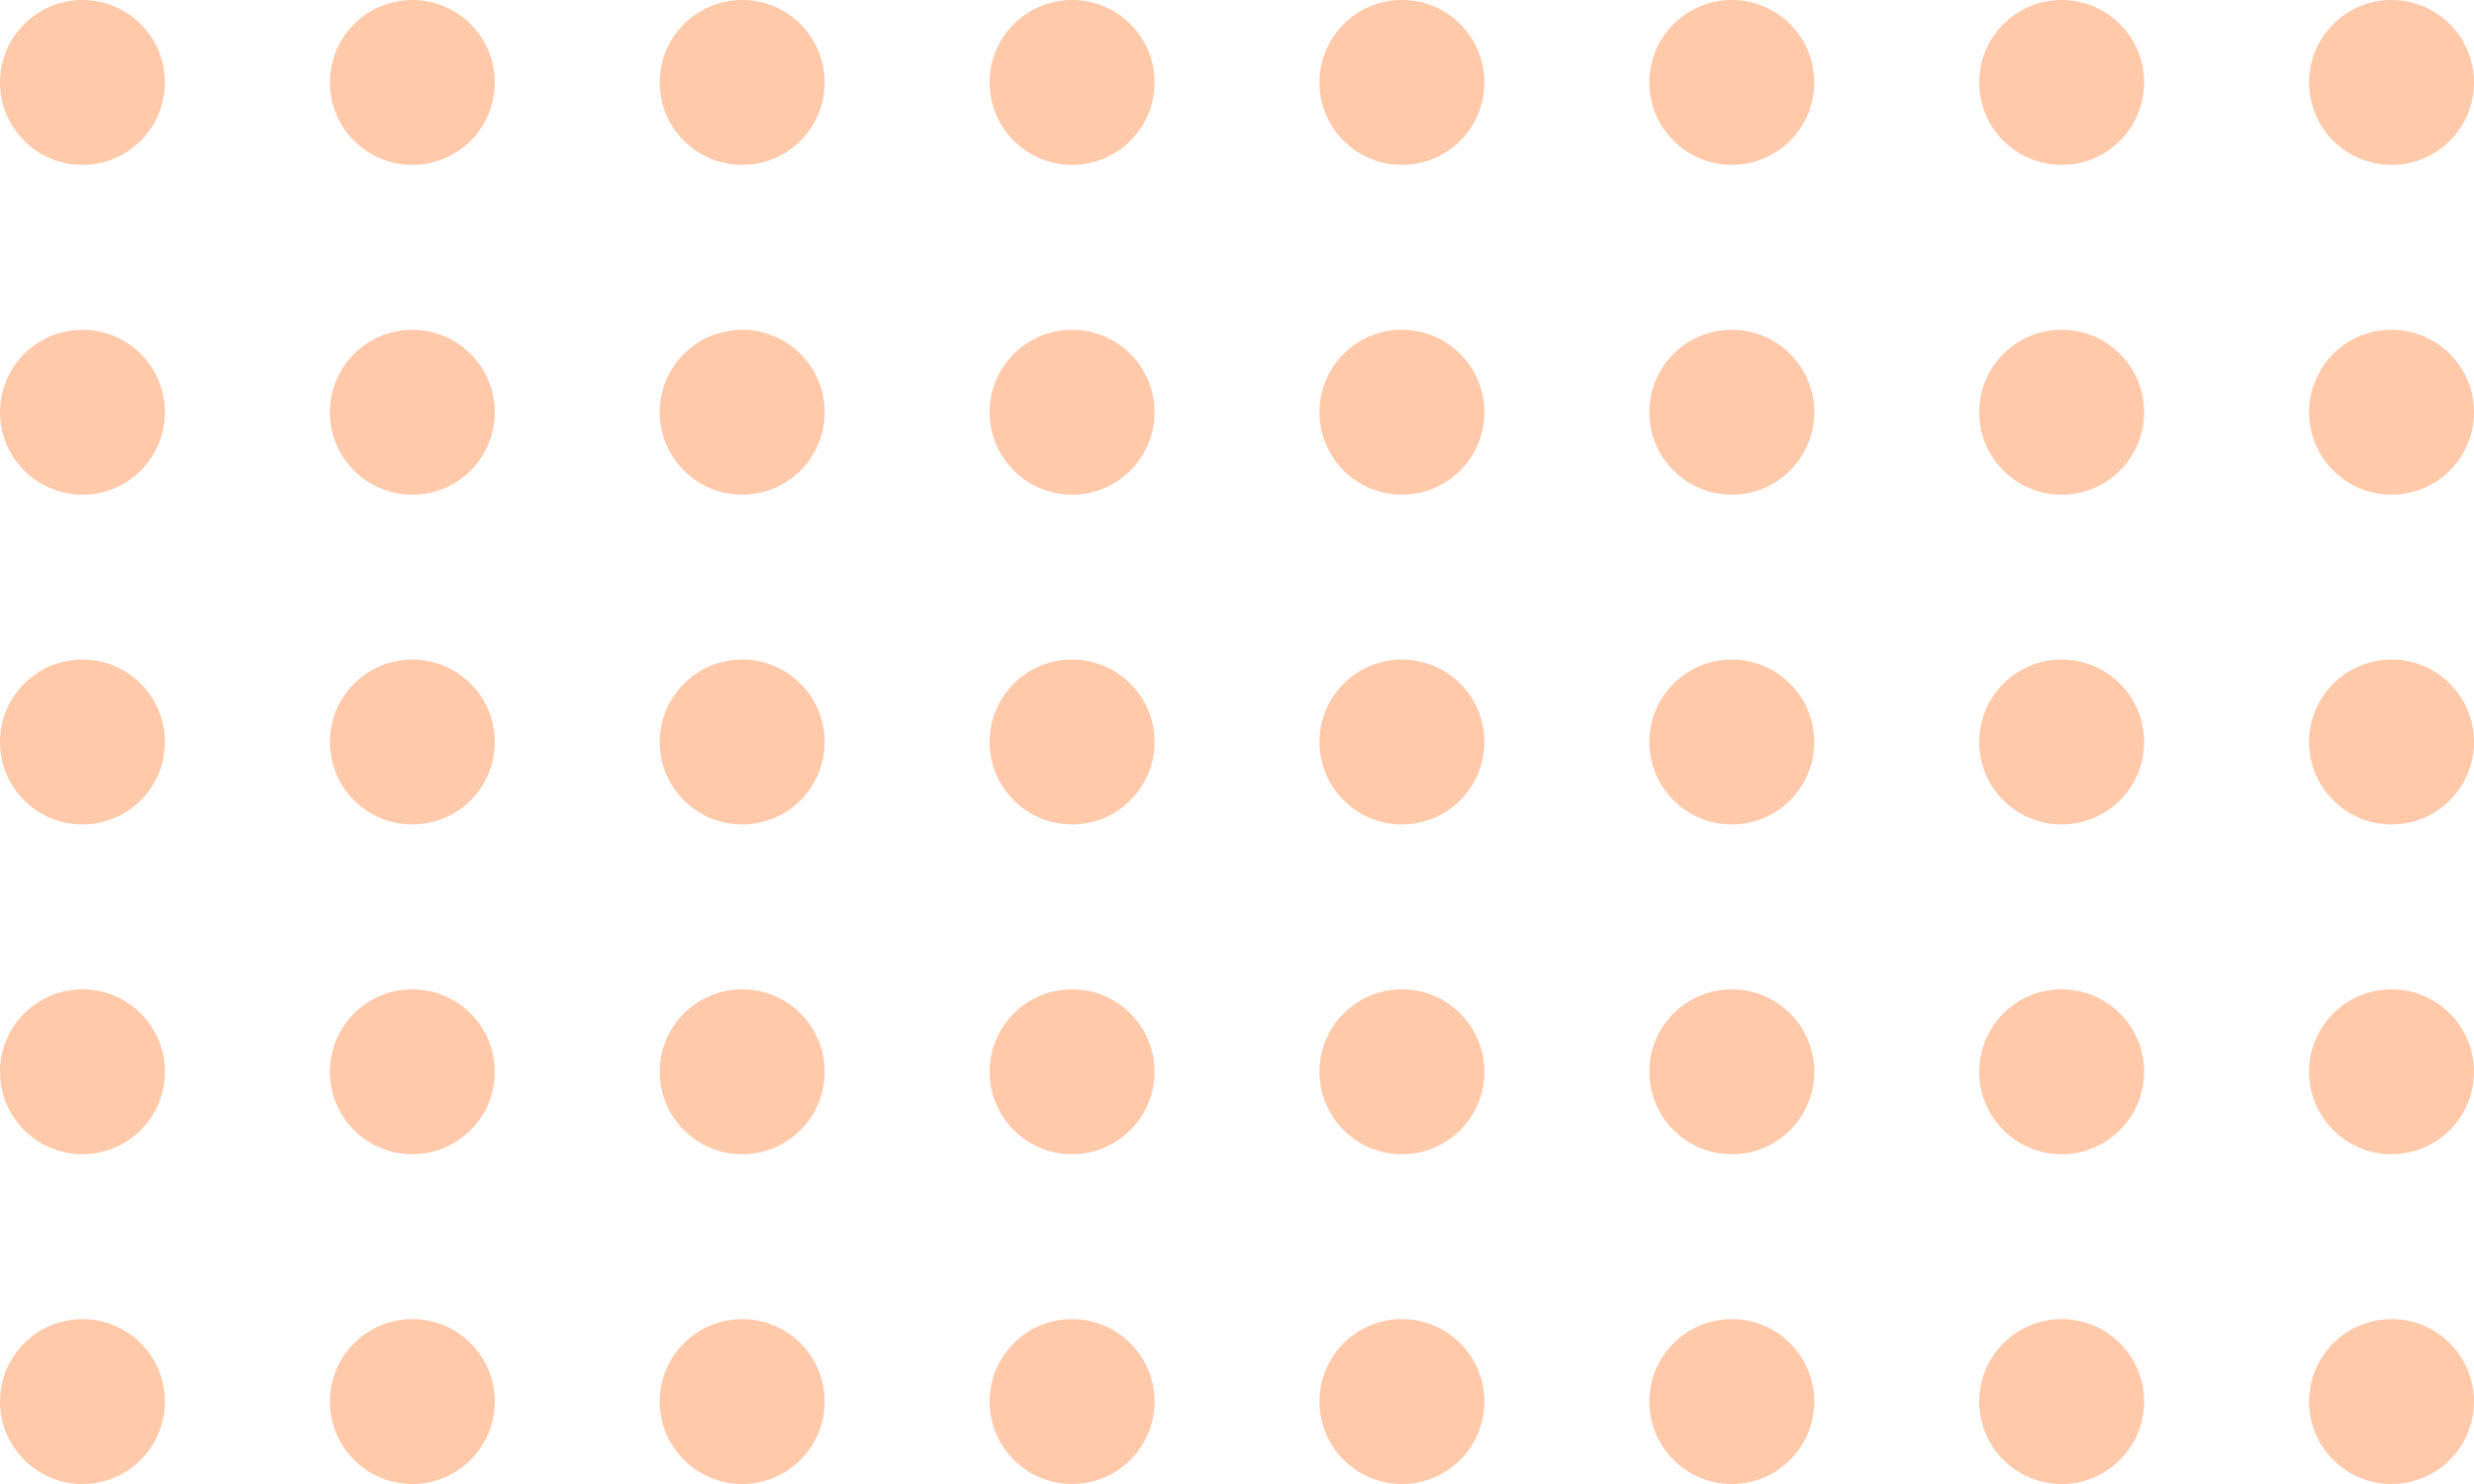 <svg width="240" height="144" viewBox="0 0 240 144" fill="none" xmlns="http://www.w3.org/2000/svg">
<circle cx="232" cy="136" r="8" transform="rotate(-90 232 136)" fill="#FF7A2C" fill-opacity="0.4"/>
<circle cx="232" cy="104" r="8" transform="rotate(-90 232 104)" fill="#FF7A2C" fill-opacity="0.4"/>
<circle cx="232" cy="72" r="8" transform="rotate(-90 232 72)" fill="#FF7A2C" fill-opacity="0.4"/>
<circle cx="232" cy="40" r="8" transform="rotate(-90 232 40)" fill="#FF7A2C" fill-opacity="0.4"/>
<circle cx="232" cy="8" r="8" transform="rotate(-90 232 8)" fill="#FF7A2C" fill-opacity="0.4"/>
<circle cx="8" cy="8" r="8" fill="#FF7A2C" fill-opacity="0.4"/>
<circle cx="40" cy="8" r="8" fill="#FF7A2C" fill-opacity="0.4"/>
<circle cx="72" cy="8" r="8" fill="#FF7A2C" fill-opacity="0.4"/>
<circle cx="104" cy="8" r="8" fill="#FF7A2C" fill-opacity="0.4"/>
<circle cx="136" cy="8" r="8" fill="#FF7A2C" fill-opacity="0.4"/>
<circle cx="168" cy="8" r="8" fill="#FF7A2C" fill-opacity="0.4"/>
<circle cx="200" cy="8" r="8" fill="#FF7A2C" fill-opacity="0.4"/>
<circle cx="8" cy="40" r="8" fill="#FF7A2C" fill-opacity="0.4"/>
<circle cx="40" cy="40" r="8" fill="#FF7A2C" fill-opacity="0.4"/>
<circle cx="72" cy="40" r="8" fill="#FF7A2C" fill-opacity="0.4"/>
<circle cx="104" cy="40" r="8" fill="#FF7A2C" fill-opacity="0.4"/>
<circle cx="136" cy="40" r="8" fill="#FF7A2C" fill-opacity="0.4"/>
<circle cx="168" cy="40" r="8" fill="#FF7A2C" fill-opacity="0.4"/>
<circle cx="200" cy="40" r="8" fill="#FF7A2C" fill-opacity="0.4"/>
<circle cx="8" cy="72" r="8" fill="#FF7A2C" fill-opacity="0.4"/>
<circle cx="40" cy="72" r="8" fill="#FF7A2C" fill-opacity="0.4"/>
<circle cx="72" cy="72" r="8" fill="#FF7A2C" fill-opacity="0.4"/>
<circle cx="104" cy="72" r="8" fill="#FF7A2C" fill-opacity="0.4"/>
<circle cx="136" cy="72" r="8" fill="#FF7A2C" fill-opacity="0.4"/>
<circle cx="168" cy="72" r="8" fill="#FF7A2C" fill-opacity="0.4"/>
<circle cx="200" cy="72" r="8" fill="#FF7A2C" fill-opacity="0.4"/>
<circle cx="8" cy="104" r="8" fill="#FF7A2C" fill-opacity="0.4"/>
<circle cx="40" cy="104" r="8" fill="#FF7A2C" fill-opacity="0.4"/>
<circle cx="72" cy="104" r="8" fill="#FF7A2C" fill-opacity="0.4"/>
<circle cx="104" cy="104" r="8" fill="#FF7A2C" fill-opacity="0.4"/>
<circle cx="136" cy="104" r="8" fill="#FF7A2C" fill-opacity="0.4"/>
<circle cx="168" cy="104" r="8" fill="#FF7A2C" fill-opacity="0.4"/>
<circle cx="200" cy="104" r="8" fill="#FF7A2C" fill-opacity="0.4"/>
<circle cx="8" cy="136" r="8" fill="#FF7A2C" fill-opacity="0.4"/>
<circle cx="40" cy="136" r="8" fill="#FF7A2C" fill-opacity="0.4"/>
<circle cx="72" cy="136" r="8" fill="#FF7A2C" fill-opacity="0.4"/>
<circle cx="104" cy="136" r="8" fill="#FF7A2C" fill-opacity="0.4"/>
<circle cx="136" cy="136" r="8" fill="#FF7A2C" fill-opacity="0.4"/>
<circle cx="168" cy="136" r="8" fill="#FF7A2C" fill-opacity="0.4"/>
<circle cx="200" cy="136" r="8" fill="#FF7A2C" fill-opacity="0.4"/>
</svg>
